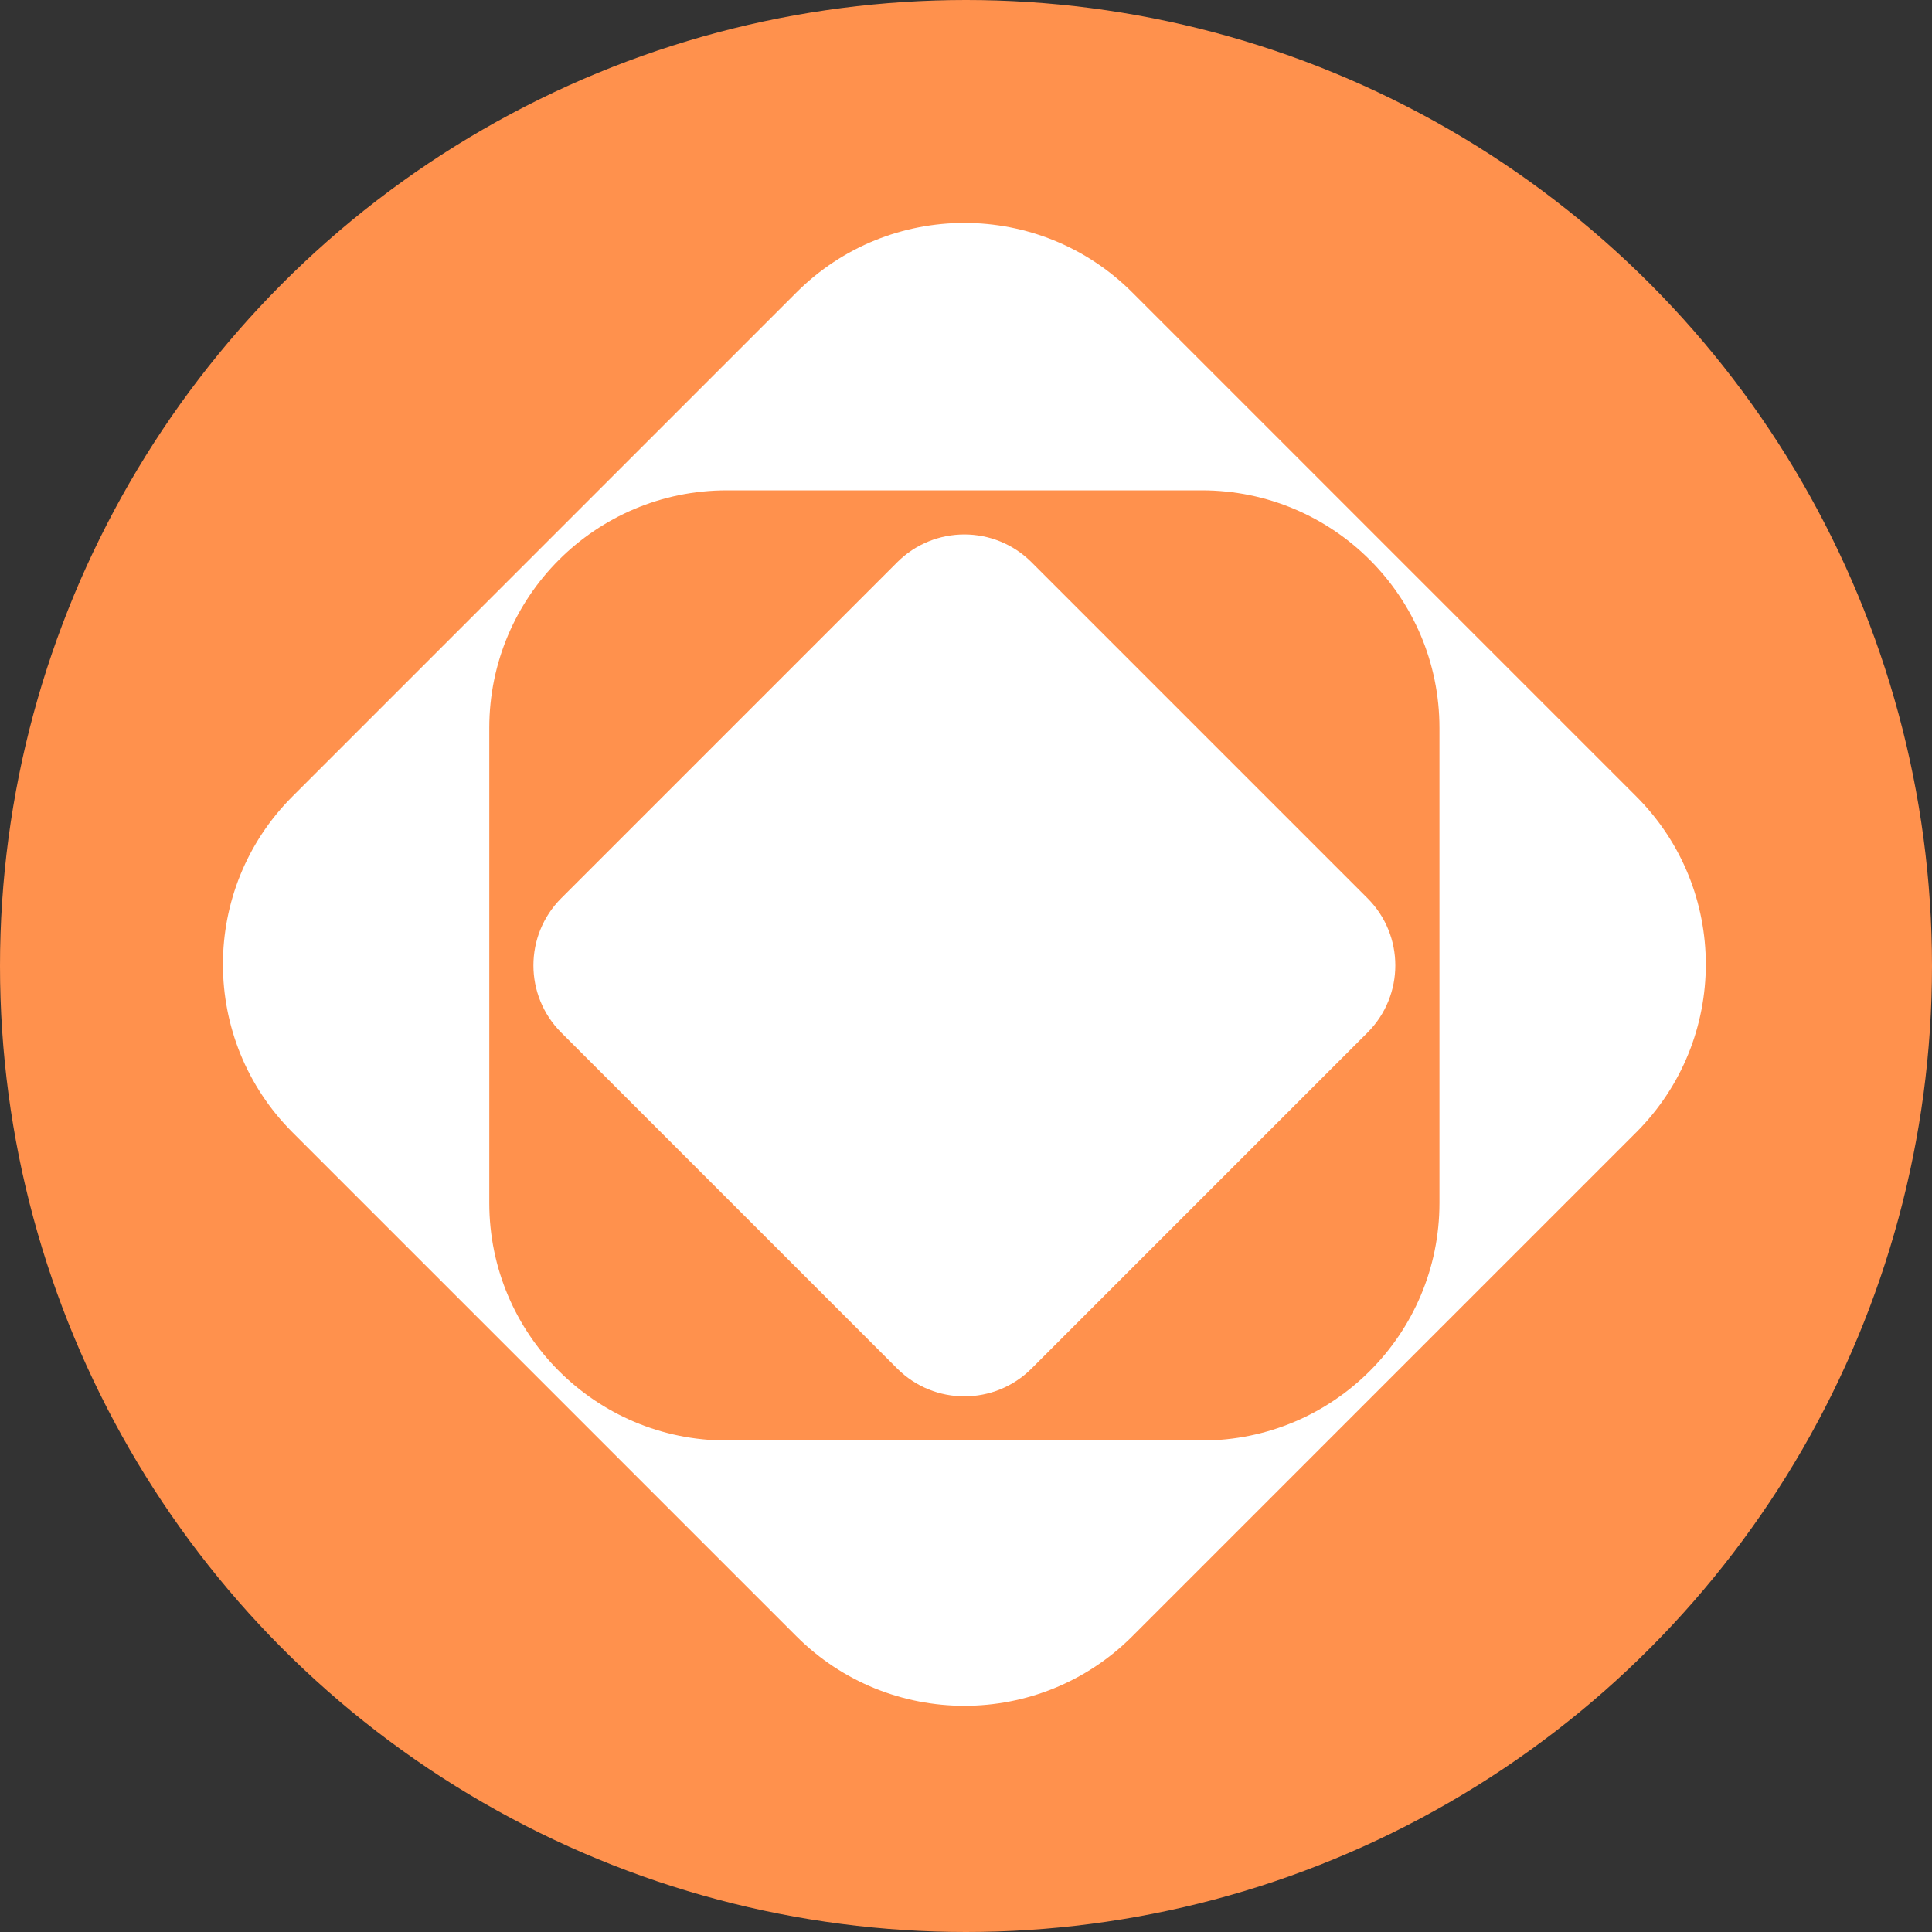 <svg xmlns="http://www.w3.org/2000/svg" width="200" height="200" viewBox="-30 -30 260 260">
<rect x="-30" y="-30" width="260" height="260" fill="#333333" stroke="none"/>
<style>
.shadow {
    filter: drop-shadow( 2px 2px 1px rgba(0, 0, 0, .3));
}
</style>
<circle fill="#ff914d" r="130" cx="100" cy="100"/>
<g>
<path class="shadow" fill-rule="evenodd" clip-rule="evenodd" d="M122.385 9.363C109.901 -3.121 89.66 -3.121 77.176 9.363L9.363 77.176C-3.121 89.66 -3.121 109.901 9.363 122.385L77.176 190.198C89.66 202.682 109.901 202.682 122.385 190.198L190.198 122.385C202.682 109.901 202.682 89.66 190.198 77.176L122.385 9.363ZM163.716 67.956C163.716 50.301 149.403 35.989 131.748 35.989H67.813C50.158 35.989 35.846 50.301 35.846 67.956V131.891C35.846 149.546 50.158 163.858 67.813 163.858H131.748C149.403 163.858 163.716 149.546 163.716 131.891V67.956Z" fill="white"/>
<path class="shadow" d="M90.739 45.669C95.732 40.675 103.829 40.675 108.822 45.669L154.031 90.878C159.024 95.871 159.024 103.968 154.031 108.961L108.822 154.17C103.829 159.163 95.732 159.163 90.739 154.17L45.53 108.961C40.536 103.968 40.536 95.871 45.53 90.878L90.739 45.669Z" fill="#fff"/>
</g>
</svg>